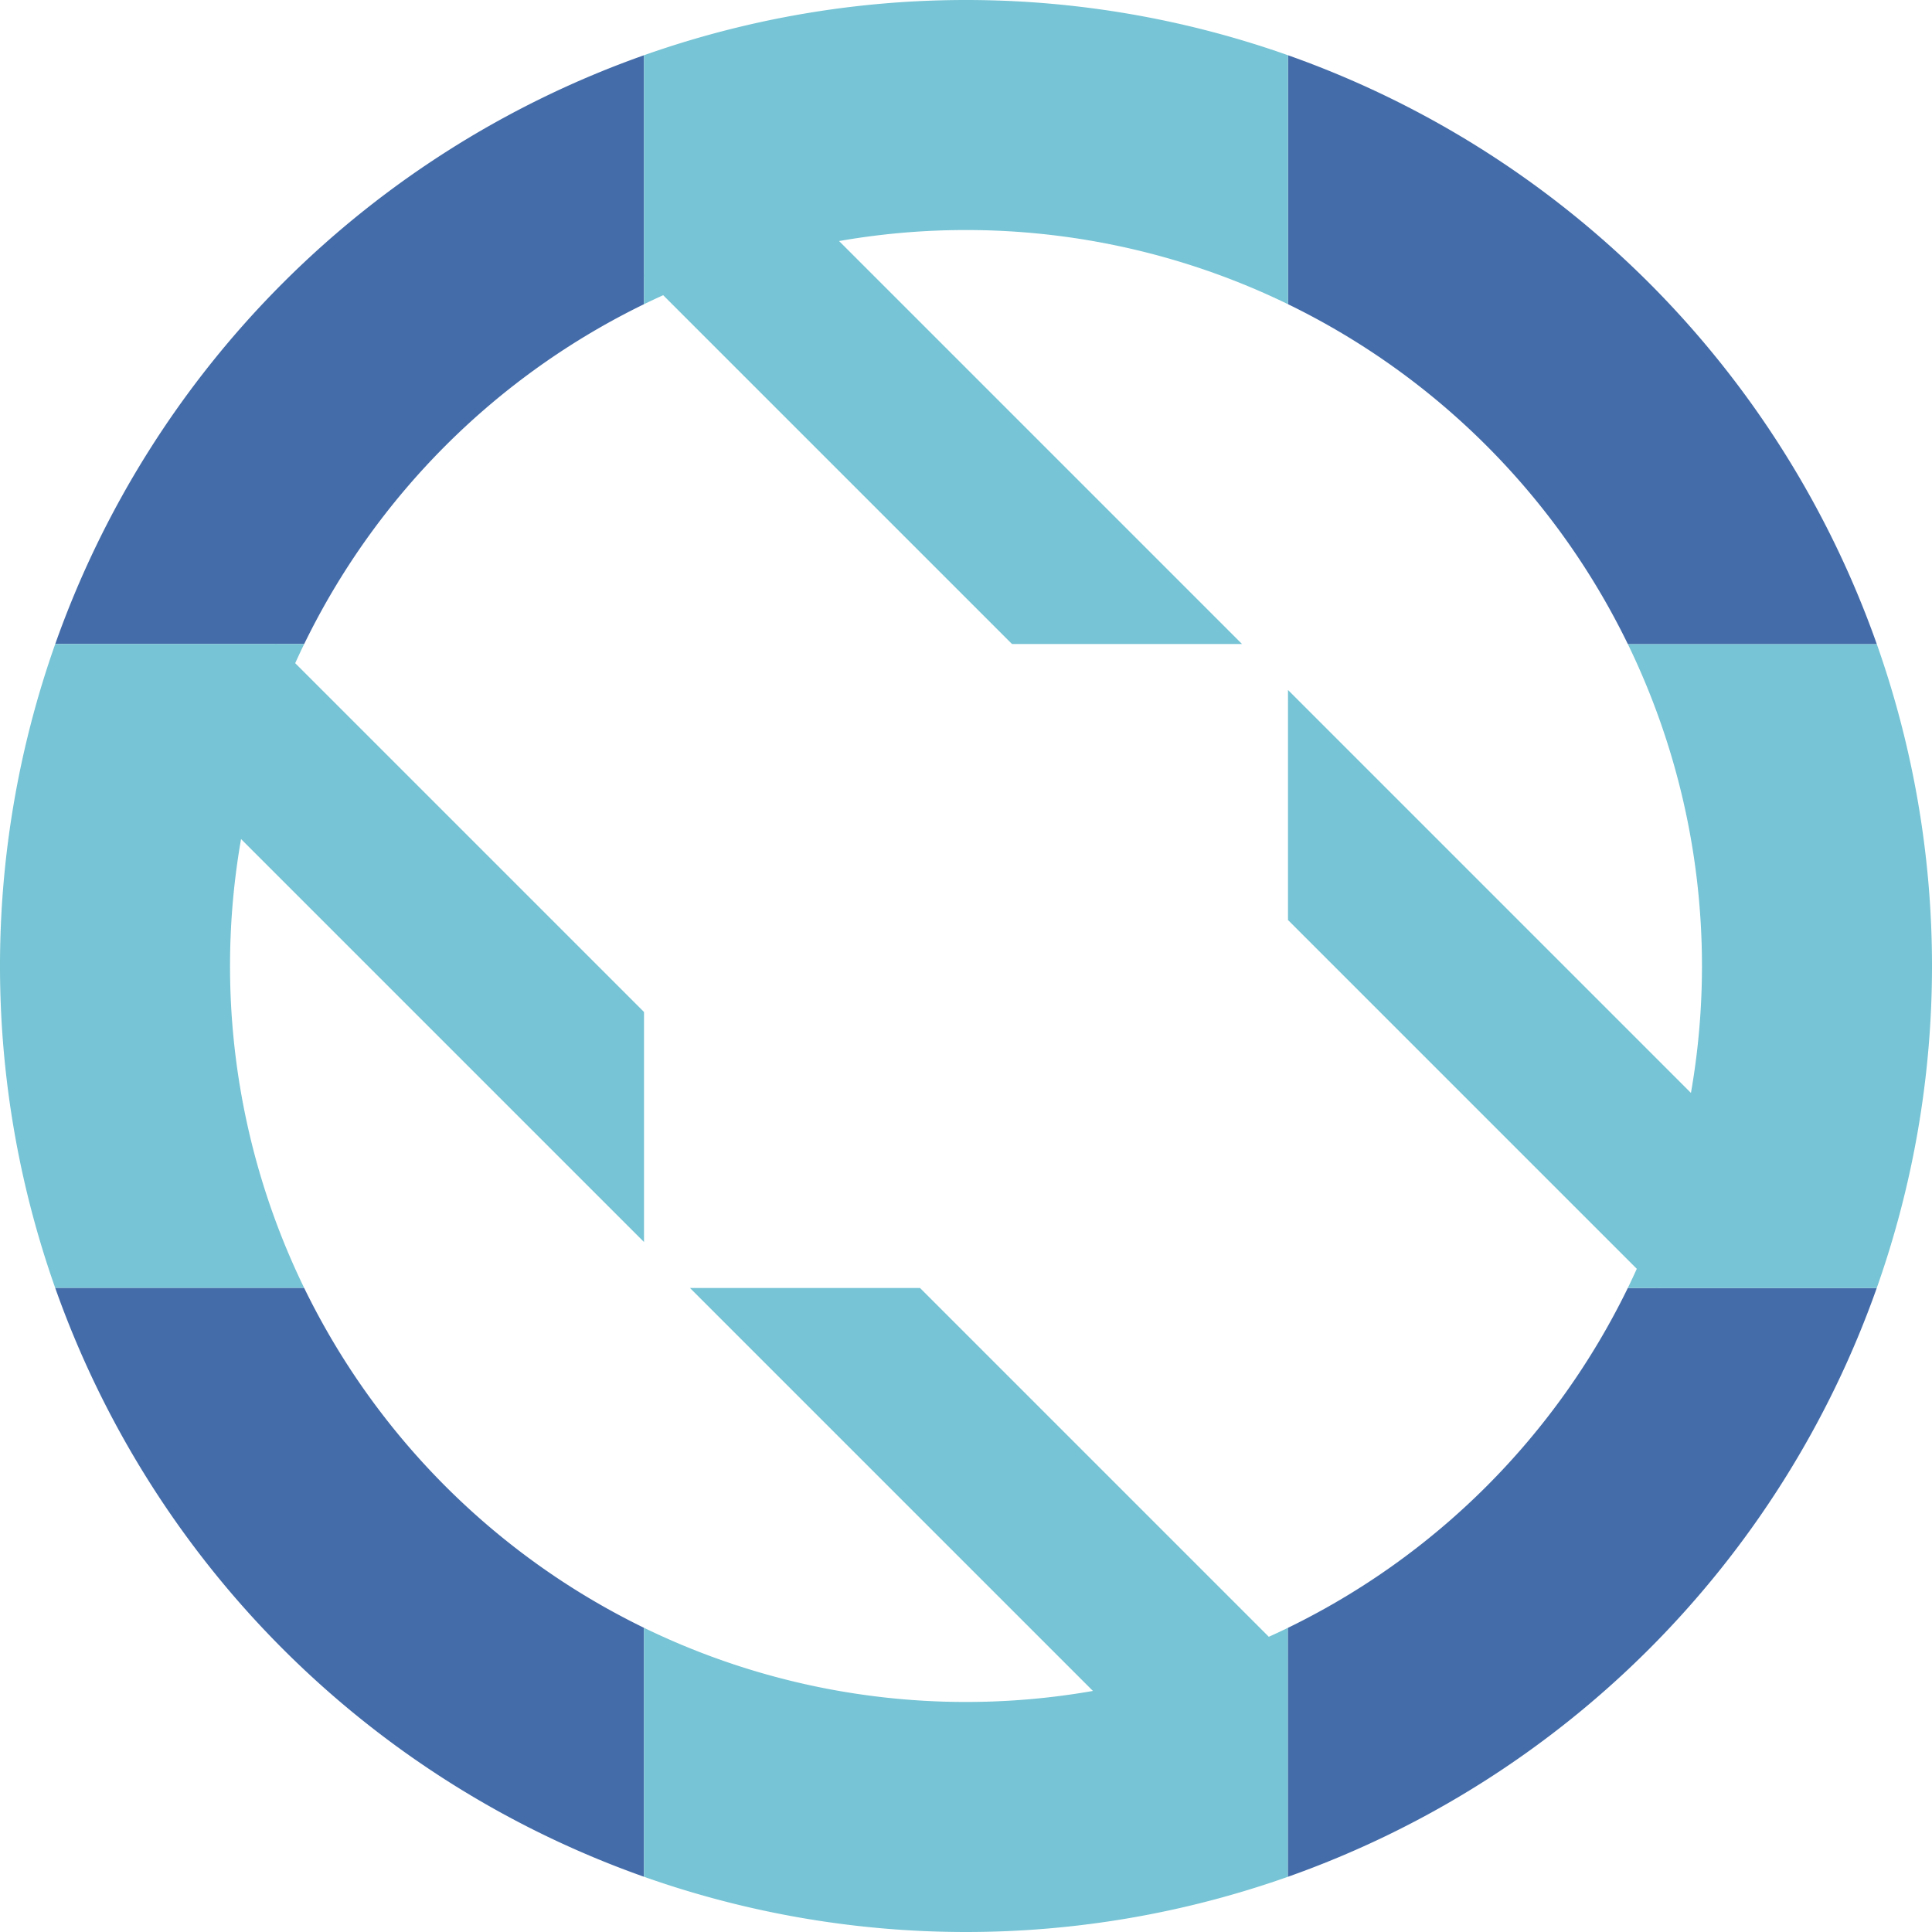 <svg xmlns="http://www.w3.org/2000/svg" role="img" viewBox="0 0 420 420">
  <style>.st0{fill:#446ca9}.st1{fill:#76c4d5}</style>
  <path d="M 140 12.01 A 210 210, 0, 0, 0, 12.01 140 H 66.13 A 160 160, 0, 0, 1, 140 66.13 Z" class="st0" />
  <path d="M 12.01 140 A 210 210, 0, 0, 0, 12.01 280 H 66.13 A 160 160, 0, 0, 1, 66.13 140 Z" class="st1" />
  <path d="M 12.01 280 A 210 210, 0, 0, 0, 140 407.99 V 353.87 A 160 160, 0, 0, 1, 66.13 280 Z" class="st0" />
  <path d="M 140 407.99 A 210 210, 0, 0, 0, 280 407.99 V 353.87 A 160 160, 0, 0, 1, 140 353.87 Z" class="st1" />
  <path d="M 280 407.99 A 210 210, 0, 0, 0, 407.99 280 H 353.87 A 160 160, 0, 0, 1, 280 353.87 Z" class="st0" />
  <path d="M 407.99 280 A 210 210, 0, 0, 0, 407.99 140 H 353.87 A 160 160, 0, 0, 1, 353.87 280 Z" class="st1" />
  <path d="M 407.99 140 A 210 210, 0, 0, 0, 280 12.01 V 66.13 A 160 160, 0, 0, 1, 353.87 140 Z" class="st0" />
  <path d="M 280 12.01 A 210 210, 0, 0, 0, 140 12.01 V 66.13 A 160 160, 0, 0, 1, 280 66.13 Z" class="st1" />
  <path d="M 140 60 L 220 140 h 50 L 150 20 Z" class="st1"/>
  <path d="M 60 140 L 140 220 v 50 L 20 150 Z" class="st1"/>
  <path d="M 360 280 L 280 200 v -50 L 400 270 Z" class="st1"/>
  <path d="M 280 360 L 200 280 h -50 L 270 400 Z" class="st1"/>
</svg>
